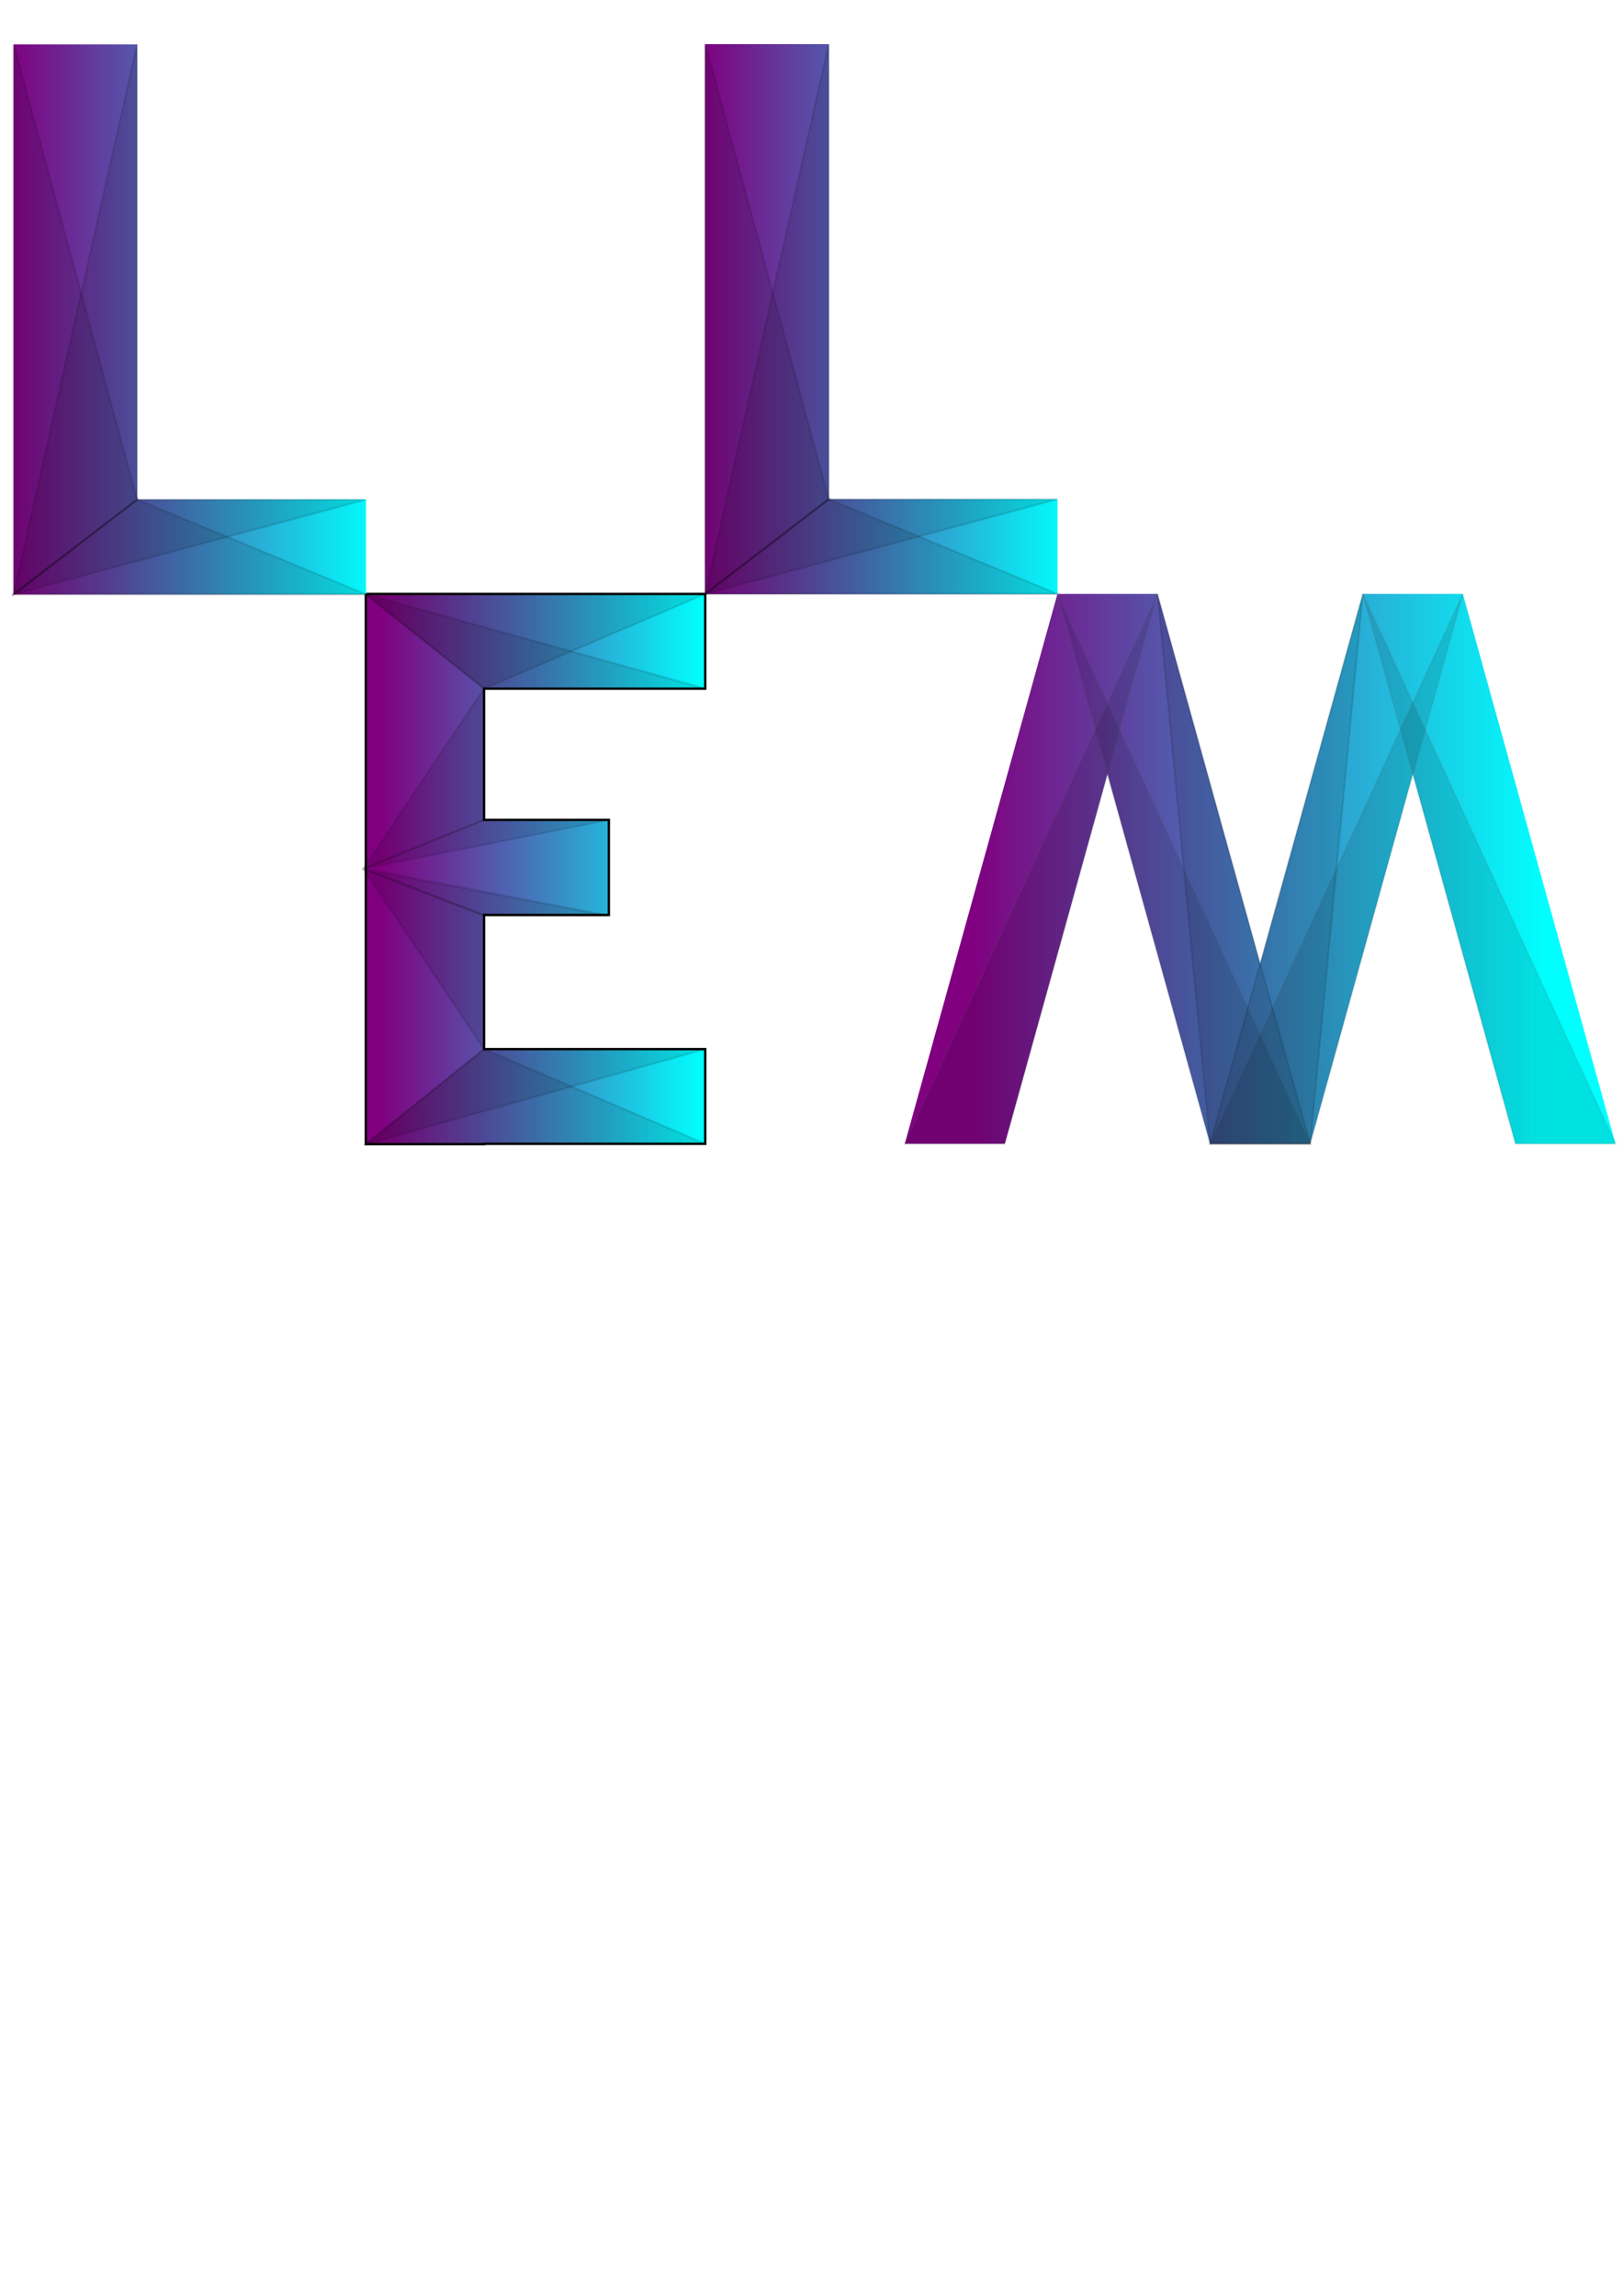 <?xml version="1.0" encoding="UTF-8" standalone="no"?>
<!-- Created with Inkscape (http://www.inkscape.org/) -->

<svg
   xmlns:dc="http://purl.org/dc/elements/1.1/"
   xmlns:cc="http://creativecommons.org/ns#"
   xmlns:rdf="http://www.w3.org/1999/02/22-rdf-syntax-ns#"
   xmlns:svg="http://www.w3.org/2000/svg"
   xmlns="http://www.w3.org/2000/svg"
   xmlns:xlink="http://www.w3.org/1999/xlink"
   xmlns:sodipodi="http://sodipodi.sourceforge.net/DTD/sodipodi-0.dtd"
   xmlns:inkscape="http://www.inkscape.org/namespaces/inkscape"
   width="210mm"
   height="297mm"
   viewBox="0 0 210 297"
   version="1.1"
   id="svg94"
   inkscape:version="0.92.4 (5da689c313, 2019-01-14)"
   sodipodi:docname="logo.svg">
  <defs
     id="defs88">
    <linearGradient
       inkscape:collect="always"
       id="linearGradient4694">
      <stop
         style="stop-color:#800080;stop-opacity:1"
         offset="0"
         id="stop4690" />
      <stop
         style="stop-color:#00ffff;stop-opacity:1"
         offset="1"
         id="stop4692" />
    </linearGradient>
    <linearGradient
       inkscape:collect="always"
       id="linearGradient894">
      <stop
         style="stop-color:#800080;stop-opacity:1"
         offset="0"
         id="stop890" />
      <stop
         style="stop-color:#00ffff;stop-opacity:1"
         offset="1"
         id="stop892" />
    </linearGradient>
    <linearGradient
       inkscape:collect="always"
       id="linearGradient866">
      <stop
         style="stop-color:#800080;stop-opacity:1"
         offset="0"
         id="stop862" />
      <stop
         style="stop-color:#00ffff;stop-opacity:1"
         offset="1"
         id="stop864" />
    </linearGradient>
    <linearGradient
       inkscape:collect="always"
       xlink:href="#linearGradient866"
       id="linearGradient868"
       x1="67.143"
       y1="151.091"
       x2="397.143"
       y2="151.091"
       gradientUnits="userSpaceOnUse"
       gradientTransform="matrix(0.224,0,0,0.265,110.779,70.663)" />
    <linearGradient
       inkscape:collect="always"
       xlink:href="#linearGradient894"
       id="linearGradient896"
       x1="19.243"
       y1="183.678"
       x2="64.679"
       y2="183.678"
       gradientUnits="userSpaceOnUse"
       gradientTransform="matrix(1.044,0,0,1,-18.796,-136.42)" />
    <linearGradient
       inkscape:collect="always"
       xlink:href="#linearGradient894"
       id="linearGradient4638"
       gradientUnits="userSpaceOnUse"
       gradientTransform="matrix(1.044,0,0,1,-18.796,-136.42)"
       x1="19.243"
       y1="183.678"
       x2="64.679"
       y2="183.678" />
    <linearGradient
       inkscape:collect="always"
       xlink:href="#linearGradient4694"
       id="linearGradient4696"
       x1="162.857"
       y1="649.663"
       x2="320"
       y2="649.663"
       gradientUnits="userSpaceOnUse"
       gradientTransform="matrix(0.265,0,0,0.265,6.181,-58.332)" />
    <linearGradient
       inkscape:collect="always"
       xlink:href="#linearGradient894"
       id="linearGradient4752"
       gradientUnits="userSpaceOnUse"
       gradientTransform="matrix(1.044,0,0,1,70.693,-136.467)"
       x1="19.243"
       y1="183.678"
       x2="64.679"
       y2="183.678" />
    <linearGradient
       inkscape:collect="always"
       xlink:href="#linearGradient894"
       id="linearGradient4754"
       gradientUnits="userSpaceOnUse"
       gradientTransform="matrix(1.044,0,0,1,70.693,-136.467)"
       x1="19.243"
       y1="183.678"
       x2="64.679"
       y2="183.678" />
  </defs>
  <sodipodi:namedview
     id="base"
     pagecolor="#ffffff"
     bordercolor="#666666"
     borderopacity="1.0"
     inkscape:pageopacity="0.0"
     inkscape:pageshadow="2"
     inkscape:zoom="0.70000001"
     inkscape:cx="317.89095"
     inkscape:cy="784.9375"
     inkscape:document-units="mm"
     inkscape:current-layer="layer1"
     showgrid="false"
     showguides="false"
     inkscape:window-width="1366"
     inkscape:window-height="745"
     inkscape:window-x="-8"
     inkscape:window-y="-8"
     inkscape:window-maximized="1" />
  <g
     inkscape:label="Capa 1"
     inkscape:groupmode="layer"
     id="layer1">
    <path
       style="opacity:1;fill:url(#linearGradient896);fill-opacity:1;stroke:none;stroke-width:0.288;stroke-opacity:1"
       d="M 1.764,5.763 V 64.632 76.88 H 17.738 47.333 V 64.632 H 17.738 V 5.763 Z"
       id="rect4666"
       inkscape:connector-curvature="0" />
    <path
       style="opacity:1;fill:url(#linearGradient4696);fill-opacity:1;stroke:#000000;stroke-width:0.307;stroke-opacity:1"
       d="m 47.617,76.832 v 0.048 h -0.283 v 71.138 h 15.296 v -0.047 H 91.253 V 135.718 H 62.63 V 118.363 H 78.779 V 106.064 H 62.63 V 89.085 h 28.624 v -12.252 z"
       id="rect831"
       inkscape:connector-curvature="0" />
    <path
       style="opacity:1;fill:url(#linearGradient868);fill-opacity:1;stroke:none;stroke-width:0.259;stroke-opacity:1"
       d="m 136.823,76.832 -19.755,71.138 h 12.945 l 13.282,-47.829 13.282,47.829 h 12.946 l 13.282,-47.83 13.282,47.83 h 12.946 L 189.278,76.832 H 176.333 L 163.051,124.661 149.769,76.832 Z"
       id="rect843"
       inkscape:connector-curvature="0" />
    <path
       style="opacity:0.115;fill:#000000;fill-opacity:1;stroke:#5c5c5c;stroke-width:0.259;stroke-opacity:1"
       d="m 117.068,147.97 h 12.945 l 19.755,-71.138 z"
       id="rect853"
       inkscape:connector-curvature="0"
       sodipodi:nodetypes="cccc" />
    <path
       sodipodi:nodetypes="cccc"
       inkscape:connector-curvature="0"
       id="path871"
       d="m 156.578,147.97 h 12.945 l 19.755,-71.138 z"
       style="opacity:0.115;fill:#000000;fill-opacity:1;stroke:#5c5c5c;stroke-width:0.259;stroke-opacity:1" />
    <path
       sodipodi:nodetypes="cccc"
       inkscape:connector-curvature="0"
       id="path873"
       d="M 169.524,147.97 H 156.578 L 136.823,76.832 Z"
       style="opacity:0.115;fill:#000000;fill-opacity:1;stroke:#5c5c5c;stroke-width:0.259;stroke-opacity:1" />
    <path
       style="opacity:0.115;fill:#000000;fill-opacity:1;stroke:#5c5c5c;stroke-width:0.259;stroke-opacity:1"
       d="M 209.033,147.97 H 196.088 L 176.333,76.832 Z"
       id="path875"
       inkscape:connector-curvature="0"
       sodipodi:nodetypes="cccc" />
    <path
       style="opacity:0.115;fill:#000000;fill-opacity:1;stroke:#000000;stroke-width:0.243px;stroke-linecap:butt;stroke-linejoin:miter;stroke-opacity:1"
       d="m 156.578,147.97 -6.809,-71.138 19.755,71.138 z"
       id="path877"
       inkscape:connector-curvature="0" />
    <path
       inkscape:connector-curvature="0"
       id="path879"
       d="m 169.524,147.97 6.809,-71.138 -19.755,71.138 z"
       style="opacity:0.115;fill:#000000;fill-opacity:1;stroke:#000000;stroke-width:0.243px;stroke-linecap:butt;stroke-linejoin:miter;stroke-opacity:1" />
    <path
       style="opacity:0.115;fill:#000001;fill-opacity:1;stroke:#000000;stroke-width:0.27px;stroke-linecap:butt;stroke-linejoin:miter;stroke-opacity:1"
       d="M 1.764,76.88 17.738,64.632 1.764,5.763 Z"
       id="path4612"
       inkscape:connector-curvature="0" />
    <path
       style="opacity:0.115;fill:#000001;fill-opacity:1;stroke:#000000;stroke-width:0.27px;stroke-linecap:butt;stroke-linejoin:miter;stroke-opacity:1"
       d="M 1.764,76.88 17.738,64.632 47.333,76.88 Z"
       id="path4614"
       inkscape:connector-curvature="0" />
    <path
       inkscape:connector-curvature="0"
       id="path4616"
       d="M 1.764,5.763 V 64.632 76.88 H 17.738 47.333 V 64.632 H 17.738 V 5.763 Z"
       style="opacity:1;fill:url(#linearGradient4638);fill-opacity:1;stroke:none;stroke-width:0.288;stroke-opacity:1" />
    <path
       inkscape:connector-curvature="0"
       id="path4618"
       d="M 1.764,76.88 17.738,64.632 1.764,5.763 Z"
       style="opacity:0.115;fill:#000001;fill-opacity:1;stroke:#000000;stroke-width:0.27px;stroke-linecap:butt;stroke-linejoin:miter;stroke-opacity:1" />
    <path
       inkscape:connector-curvature="0"
       id="path4620"
       d="M 1.764,76.88 17.738,64.632 47.333,76.88 Z"
       style="opacity:0.115;fill:#000001;fill-opacity:1;stroke:#000000;stroke-width:0.27px;stroke-linecap:butt;stroke-linejoin:miter;stroke-opacity:1" />
    <path
       style="opacity:0.115;fill:#000001;fill-opacity:1;stroke:#000000;stroke-width:0.265px;stroke-linecap:butt;stroke-linejoin:miter;stroke-opacity:1"
       d="M 17.738,5.763 1.764,76.88 17.738,64.632 Z"
       id="path4702"
       inkscape:connector-curvature="0" />
    <path
       style="opacity:0.115;fill:#000001;fill-opacity:1;stroke:#000000;stroke-width:0.265px;stroke-linecap:butt;stroke-linejoin:miter;stroke-opacity:1"
       d="M 1.764,76.88 47.333,64.632 H 17.738 Z"
       id="path4704"
       inkscape:connector-curvature="0" />
    <path
       style="opacity:0.115;fill:#000001;fill-opacity:1;stroke:#000000;stroke-width:0.265px;stroke-linecap:butt;stroke-linejoin:miter;stroke-opacity:1"
       d="M 91.253,89.085 H 62.63 L 47.333,76.88 Z"
       id="path4706"
       inkscape:connector-curvature="0" />
    <path
       style="opacity:0.115;fill:#000001;fill-opacity:1;stroke:#000000;stroke-width:0.265px;stroke-linecap:butt;stroke-linejoin:miter;stroke-opacity:1"
       d="M 91.253,76.832 62.63,89.085 47.333,76.88 Z"
       id="path4708"
       inkscape:connector-curvature="0" />
    <path
       style="opacity:0.115;fill:#000001;fill-opacity:1;stroke:#000000;stroke-width:0.265px;stroke-linecap:butt;stroke-linejoin:miter;stroke-opacity:1"
       d="m 91.253,147.971 -43.92,0.047 15.296,-12.299 z"
       id="path4710"
       inkscape:connector-curvature="0" />
    <path
       style="opacity:0.115;fill:#000001;fill-opacity:1;stroke:#000000;stroke-width:0.265px;stroke-linecap:butt;stroke-linejoin:miter;stroke-opacity:1"
       d="M 91.253,135.718 47.333,148.018 62.63,135.718 Z"
       id="path4712"
       inkscape:connector-curvature="0" />
    <path
       inkscape:connector-curvature="0"
       id="path4716"
       d="m 78.781,106.064 -31.754,6.322 15.602,-6.322 z"
       style="opacity:0.115;fill:#000001;fill-opacity:1;stroke:#000000;stroke-width:0.232px;stroke-linecap:butt;stroke-linejoin:miter;stroke-opacity:1" />
    <path
       style="opacity:0.115;fill:#000001;fill-opacity:1;stroke:#000000;stroke-width:0.323px;stroke-linecap:butt;stroke-linejoin:miter;stroke-opacity:1"
       d="m 78.735,118.473 -31.707,-6.086 15.579,6.086 z"
       id="path4718"
       inkscape:connector-curvature="0" />
    <path
       style="opacity:0.115;fill:#000001;fill-opacity:1;stroke:#000000;stroke-width:0.265px;stroke-linecap:butt;stroke-linejoin:miter;stroke-opacity:1"
       d="m 62.63,89.085 -15.602,23.302 15.602,-6.322 z"
       id="path4732"
       inkscape:connector-curvature="0" />
    <path
       style="opacity:0.115;fill:#000001;fill-opacity:1;stroke:#000000;stroke-width:0.265px;stroke-linecap:butt;stroke-linejoin:miter;stroke-opacity:1"
       d="m 62.63,135.718 -15.602,-23.332 15.602,5.977 z"
       id="path4734"
       inkscape:connector-curvature="0" />
    <path
       inkscape:connector-curvature="0"
       id="path4736"
       d="m 91.253,5.716 v 58.868 12.248 h 15.974 29.595 V 64.584 H 107.228 V 5.716 Z"
       style="opacity:1;fill:url(#linearGradient4752);fill-opacity:1;stroke:none;stroke-width:0.288;stroke-opacity:1" />
    <path
       inkscape:connector-curvature="0"
       id="path4738"
       d="M 91.253,76.832 107.228,64.584 91.253,5.716 Z"
       style="opacity:0.115;fill:#000001;fill-opacity:1;stroke:#000000;stroke-width:0.27px;stroke-linecap:butt;stroke-linejoin:miter;stroke-opacity:1" />
    <path
       inkscape:connector-curvature="0"
       id="path4740"
       d="m 91.253,76.832 15.974,-12.248 29.595,12.248 z"
       style="opacity:0.115;fill:#000001;fill-opacity:1;stroke:#000000;stroke-width:0.27px;stroke-linecap:butt;stroke-linejoin:miter;stroke-opacity:1" />
    <path
       style="opacity:1;fill:url(#linearGradient4754);fill-opacity:1;stroke:none;stroke-width:0.288;stroke-opacity:1"
       d="m 91.253,5.716 v 58.868 12.248 h 15.974 29.595 V 64.584 H 107.228 V 5.716 Z"
       id="path4742"
       inkscape:connector-curvature="0" />
    <path
       style="opacity:0.115;fill:#000001;fill-opacity:1;stroke:#000000;stroke-width:0.27px;stroke-linecap:butt;stroke-linejoin:miter;stroke-opacity:1"
       d="M 91.253,76.832 107.228,64.584 91.253,5.716 Z"
       id="path4744"
       inkscape:connector-curvature="0" />
    <path
       style="opacity:0.115;fill:#000001;fill-opacity:1;stroke:#000000;stroke-width:0.27px;stroke-linecap:butt;stroke-linejoin:miter;stroke-opacity:1"
       d="m 91.253,76.832 15.974,-12.248 29.595,12.248 z"
       id="path4746"
       inkscape:connector-curvature="0" />
    <path
       inkscape:connector-curvature="0"
       id="path4748"
       d="M 107.228,5.716 91.253,76.832 107.228,64.584 Z"
       style="opacity:0.115;fill:#000001;fill-opacity:1;stroke:#000000;stroke-width:0.265px;stroke-linecap:butt;stroke-linejoin:miter;stroke-opacity:1" />
    <path
       inkscape:connector-curvature="0"
       id="path4750"
       d="M 91.253,76.832 136.823,64.584 h -29.595 z"
       style="opacity:0.115;fill:#000001;fill-opacity:1;stroke:#000000;stroke-width:0.265px;stroke-linecap:butt;stroke-linejoin:miter;stroke-opacity:1" />
  </g>
</svg>
